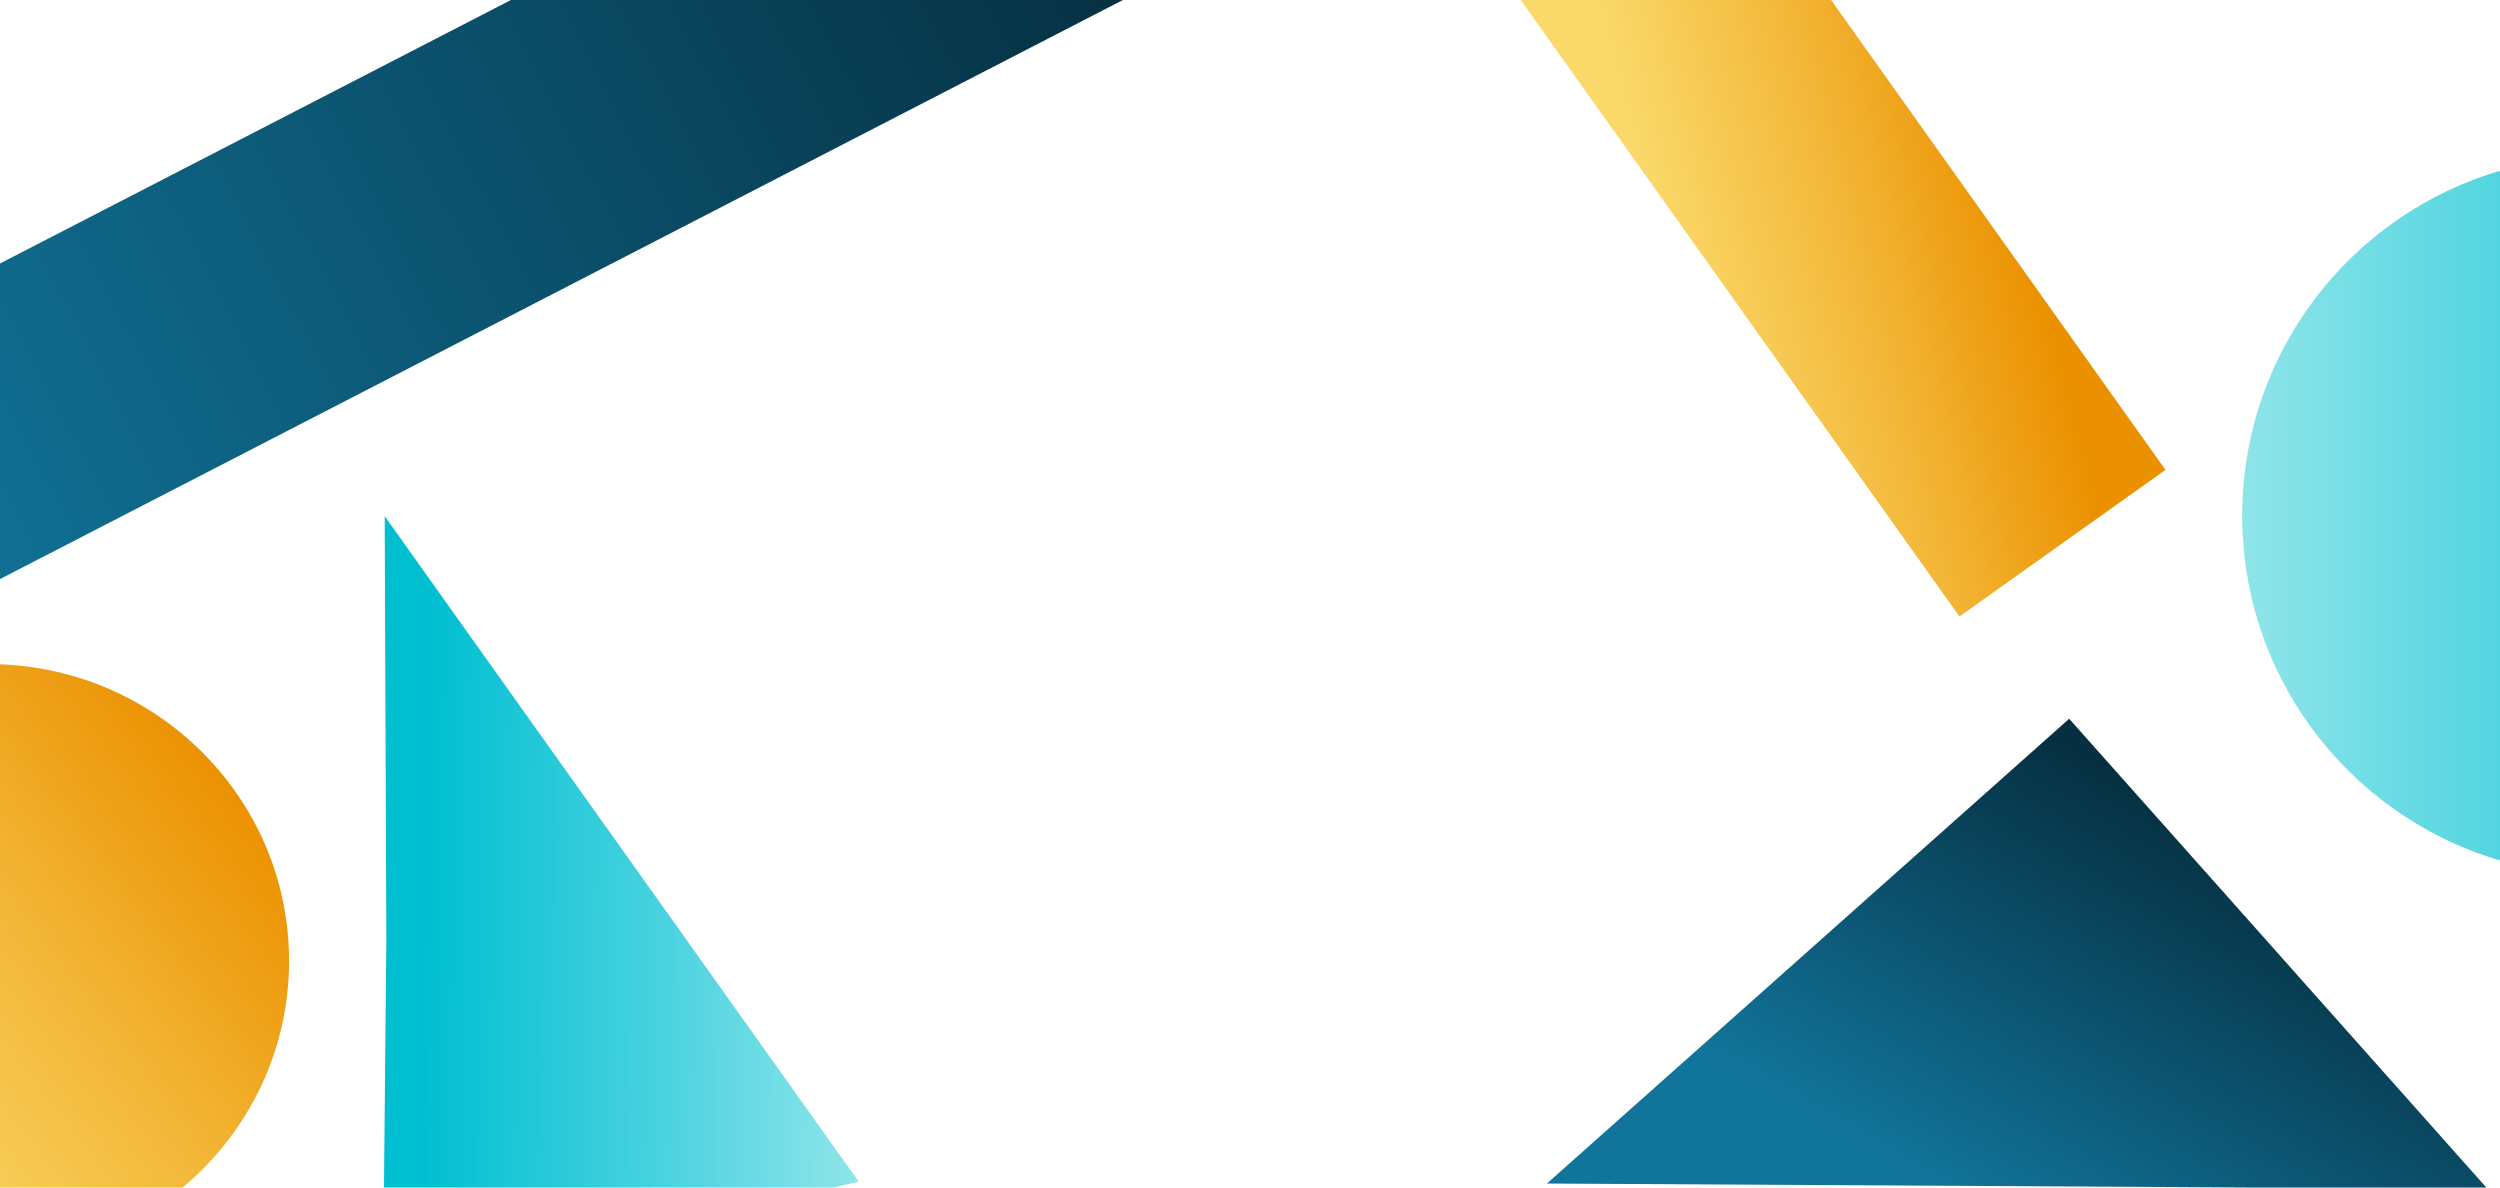 <svg width="320" height="152" viewBox="0 0 320 152" fill="none" xmlns="http://www.w3.org/2000/svg">
<g clip-path="url(#clip0)">
<circle cx="333" cy="66" r="46" fill="url(#paint0_linear)"/>
<ellipse cx="-1.5" cy="123" rx="38.5" ry="38" fill="url(#paint1_linear)"/>
<path d="M49.016 165.7L109.909 151.244L49.24 66.069L49.454 120.206L49.016 165.7Z" fill="url(#paint2_linear)"/>
<rect x="-28.175" y="48.254" width="175.962" height="35.902" transform="rotate(-27.279 -28.175 48.254)" fill="url(#paint3_linear)"/>
<rect x="210.915" y="-32.972" width="114.288" height="32.37" transform="rotate(54.562 210.915 -32.972)" fill="url(#paint4_linear)"/>
<path d="M198 151.493L318.403 152.174L264.856 92L198 151.493Z" fill="url(#paint5_linear)"/>
</g>
<defs>
<linearGradient id="paint0_linear" x1="287" y1="66" x2="370.567" y2="66" gradientUnits="userSpaceOnUse">
<stop stop-color="#8FE5E9"/>
<stop offset="0.484" stop-color="#45D1DF"/>
<stop offset="1" stop-color="#00BFD1"/>
</linearGradient>
<linearGradient id="paint1_linear" x1="-18.611" y1="150.867" x2="36.471" y2="108.797" gradientUnits="userSpaceOnUse">
<stop stop-color="#FAD96A"/>
<stop offset="0.521" stop-color="#F3B738"/>
<stop offset="1" stop-color="#EB9100"/>
</linearGradient>
<linearGradient id="paint2_linear" x1="110.339" y1="116.646" x2="54.278" y2="115.948" gradientUnits="userSpaceOnUse">
<stop stop-color="#8FE5E9"/>
<stop offset="0.484" stop-color="#45D1DF"/>
<stop offset="1" stop-color="#00BFD1"/>
</linearGradient>
<linearGradient id="paint3_linear" x1="-28.175" y1="66.205" x2="147.786" y2="66.205" gradientUnits="userSpaceOnUse">
<stop stop-color="#11759B"/>
<stop offset="1" stop-color="#063042"/>
</linearGradient>
<linearGradient id="paint4_linear" x1="242.661" y1="-4.918" x2="258.674" y2="-47.537" gradientUnits="userSpaceOnUse">
<stop stop-color="#FAD96A"/>
<stop offset="0.521" stop-color="#F3B738"/>
<stop offset="1" stop-color="#EB9100"/>
</linearGradient>
<linearGradient id="paint5_linear" x1="242.064" y1="149.116" x2="270.976" y2="99.508" gradientUnits="userSpaceOnUse">
<stop stop-color="#11759B"/>
<stop offset="1" stop-color="#063042"/>
</linearGradient>
<clipPath id="clip0">
<rect width="320" height="152" fill="white"/>
</clipPath>
</defs>
</svg>
